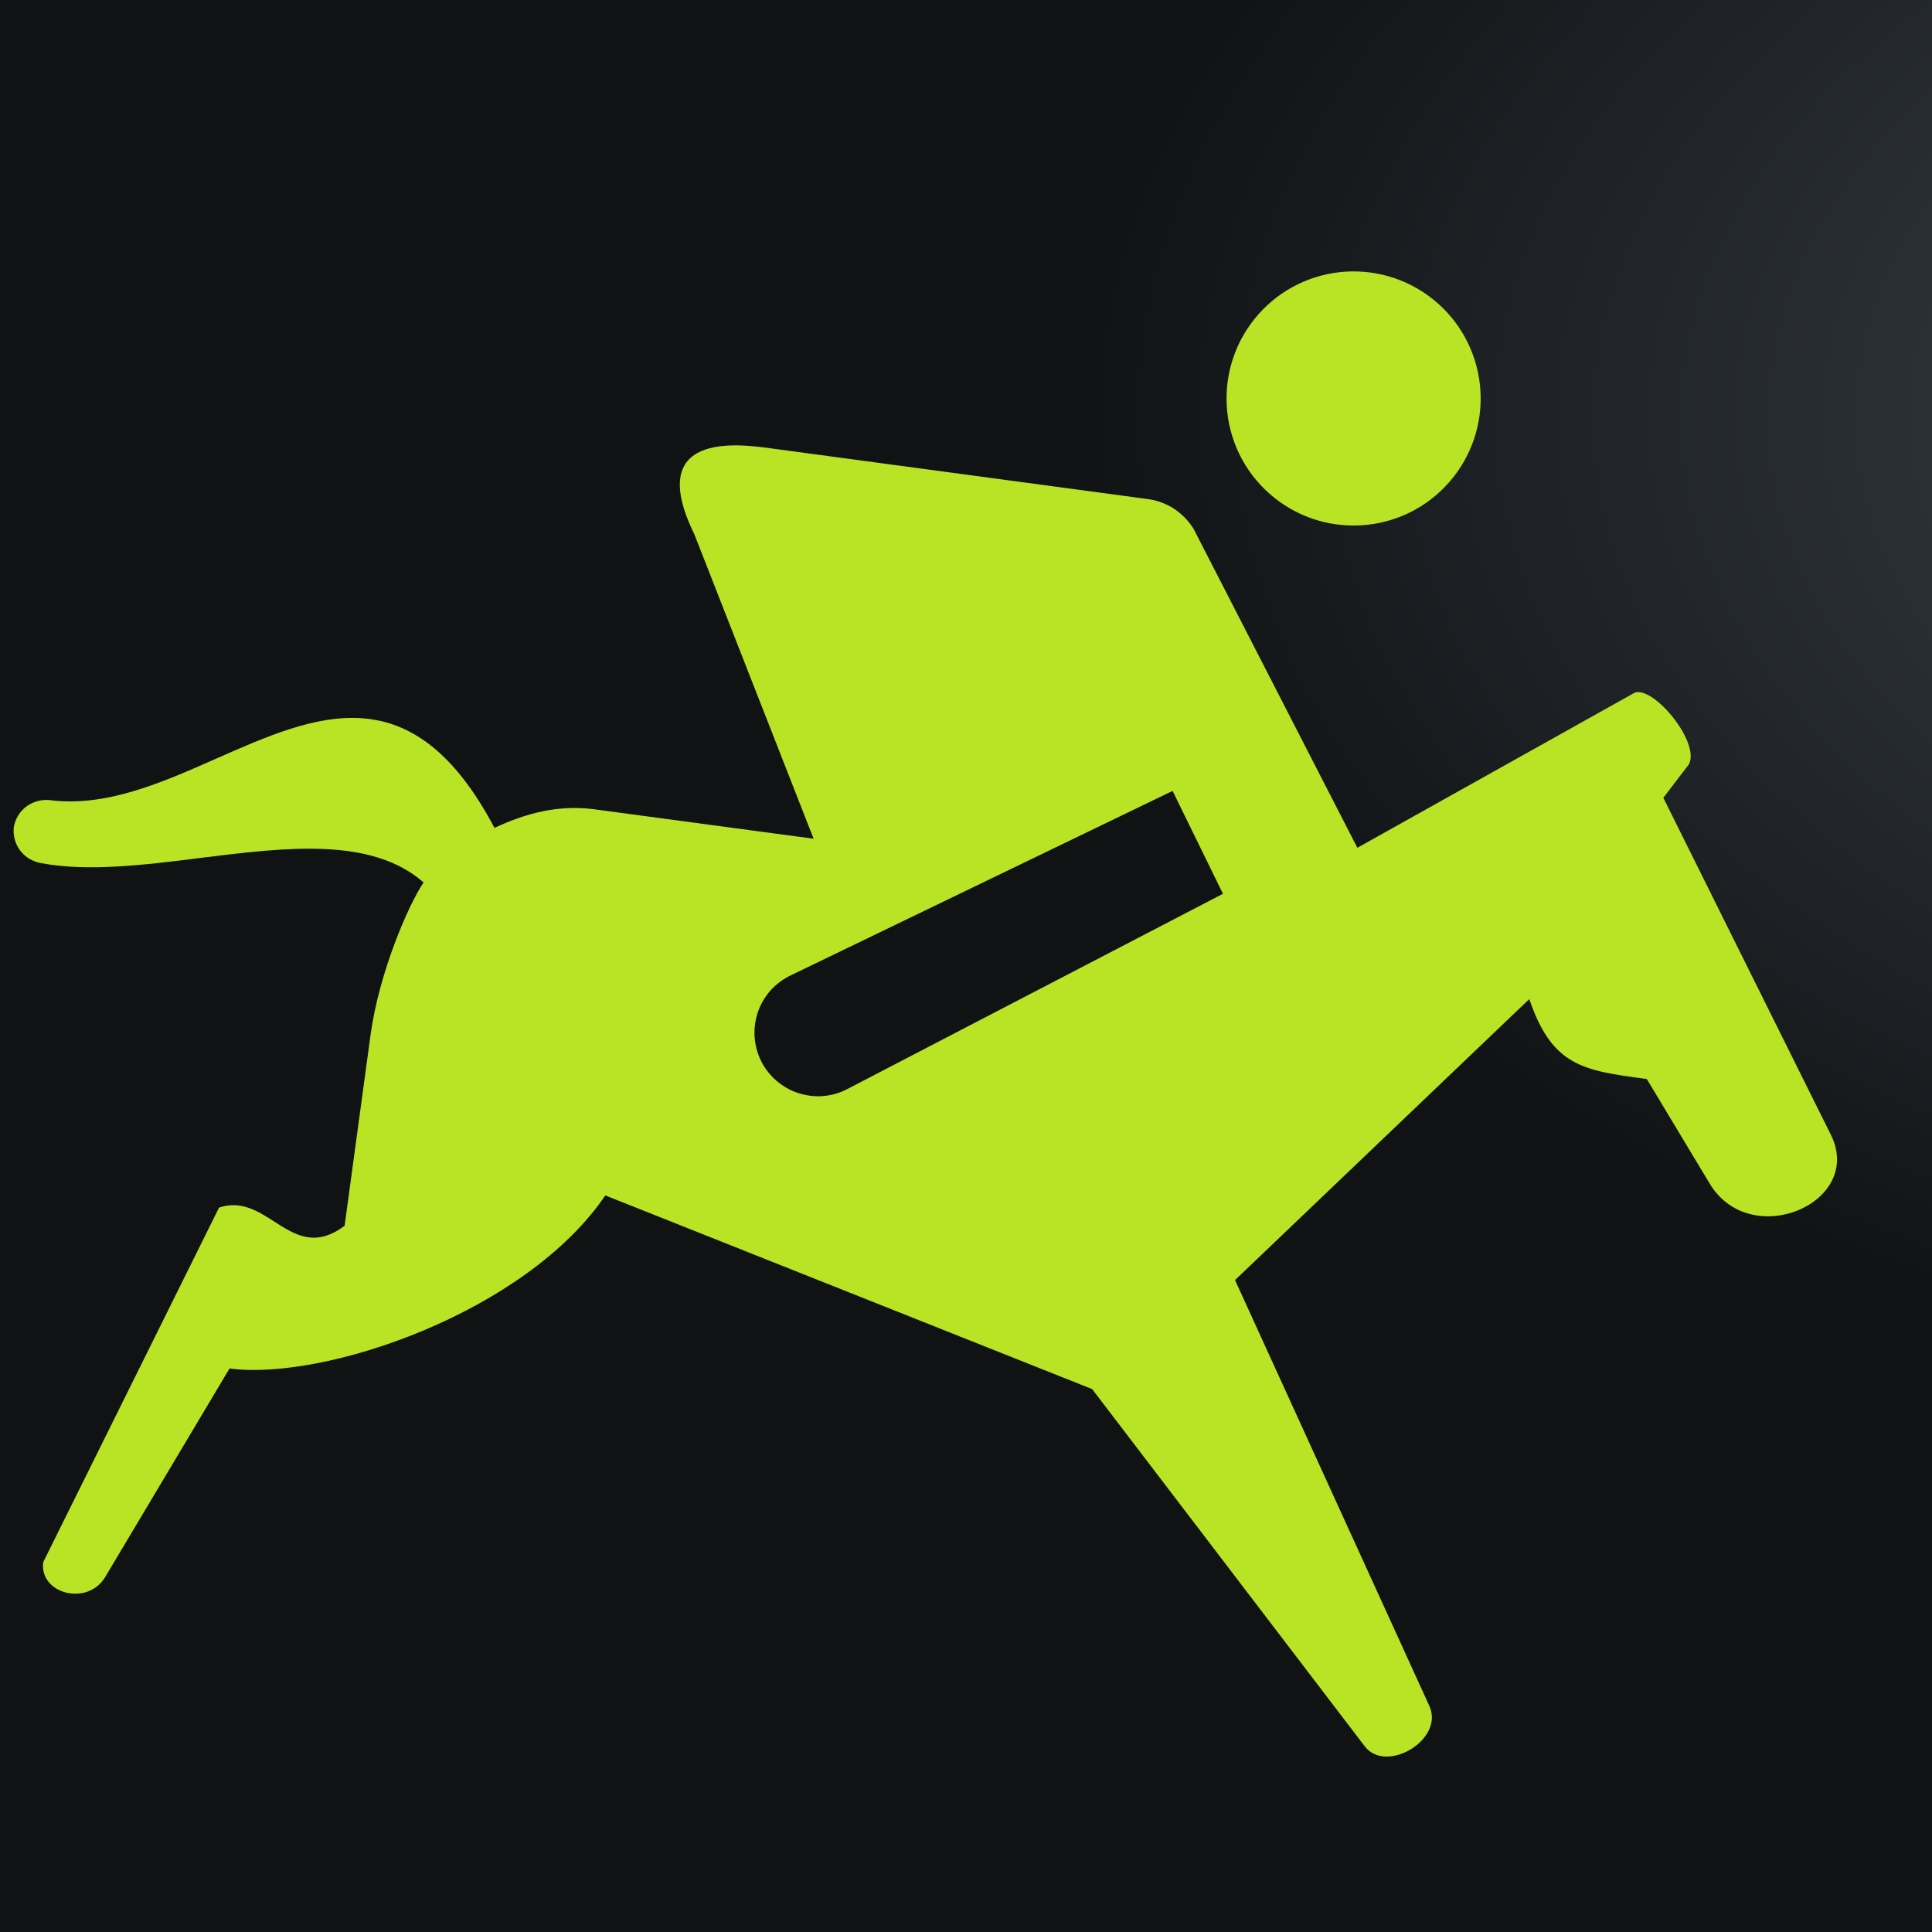 <svg width="16" height="16" viewBox="0 0 16 16" fill="none" xmlns="http://www.w3.org/2000/svg">
<rect x="0" y="0" width="16" height="16" fill="#808080" stroke="none"/>
<g clip-path="url(#clip0_218_2)">
<rect width="16" height="16" fill="white"/>
<path d="M-11 -1H19V16H-11V-1Z" fill="url(#paint0_radial_218_2)"/>
<path d="M11.35 2.257C11.074 2.22 10.794 2.294 10.572 2.463C10.35 2.633 10.204 2.883 10.167 3.16C10.13 3.436 10.204 3.717 10.373 3.938C10.543 4.16 10.793 4.306 11.07 4.343C11.346 4.38 11.627 4.306 11.848 4.137C12.07 3.967 12.216 3.717 12.253 3.44C12.29 3.164 12.216 2.884 12.047 2.662C11.877 2.44 11.627 2.294 11.35 2.257ZM6.376 3.712C6.116 3.677 5.333 3.572 5.75 4.424L6.738 6.946L4.913 6.701C4.623 6.665 4.359 6.733 4.095 6.856C3.413 5.566 2.62 5.917 1.794 6.281C1.339 6.483 0.873 6.687 0.41 6.626C0.341 6.619 0.272 6.639 0.217 6.68C0.162 6.722 0.125 6.784 0.114 6.852C0.107 6.921 0.126 6.99 0.168 7.045C0.21 7.1 0.272 7.136 0.34 7.148C0.729 7.221 1.194 7.164 1.66 7.105C2.368 7.017 3.075 6.929 3.508 7.308C3.384 7.49 3.138 8.055 3.068 8.576L2.854 10.151C2.61 10.335 2.441 10.226 2.269 10.115C2.132 10.027 1.992 9.94 1.814 10.001L0.358 12.937C0.323 13.198 0.725 13.307 0.872 13.059L1.901 11.333C2.681 11.438 4.352 10.873 5.013 9.9L9.045 11.504L11.302 14.462C11.48 14.695 11.968 14.405 11.836 14.125L10.228 10.601L12.665 8.274C12.854 8.83 13.111 8.865 13.623 8.934L13.638 8.936L14.159 9.802C14.495 10.362 15.432 9.966 15.167 9.407L13.775 6.607L13.988 6.328C14.079 6.142 13.691 5.677 13.537 5.737L11.241 7.021L9.886 4.382C9.845 4.315 9.79 4.258 9.724 4.214C9.658 4.171 9.583 4.143 9.505 4.133L6.376 3.712ZM9.711 6.55L10.128 7.402L7.019 9.018C6.957 9.051 6.888 9.071 6.818 9.077C6.748 9.083 6.677 9.074 6.61 9.052C6.544 9.031 6.482 8.995 6.429 8.949C6.376 8.903 6.332 8.846 6.301 8.783C6.271 8.72 6.253 8.651 6.249 8.581C6.245 8.51 6.256 8.44 6.279 8.374C6.303 8.308 6.34 8.247 6.388 8.195C6.436 8.144 6.494 8.102 6.558 8.073L9.711 6.55Z" fill="#B9E425"/>
</g>
<defs>
<radialGradient id="paint0_radial_218_2" cx="0" cy="0" r="1" gradientUnits="userSpaceOnUse" gradientTransform="translate(23.739 3.488) rotate(90) scale(8.5 15)">
<stop offset="0.245" stop-color="#3A4149"/>
<stop offset="1" stop-color="#101214"/>
</radialGradient>
<clipPath id="clip0_218_2">
<rect width="16" height="16" fill="white"/>
</clipPath>
</defs>
</svg>
